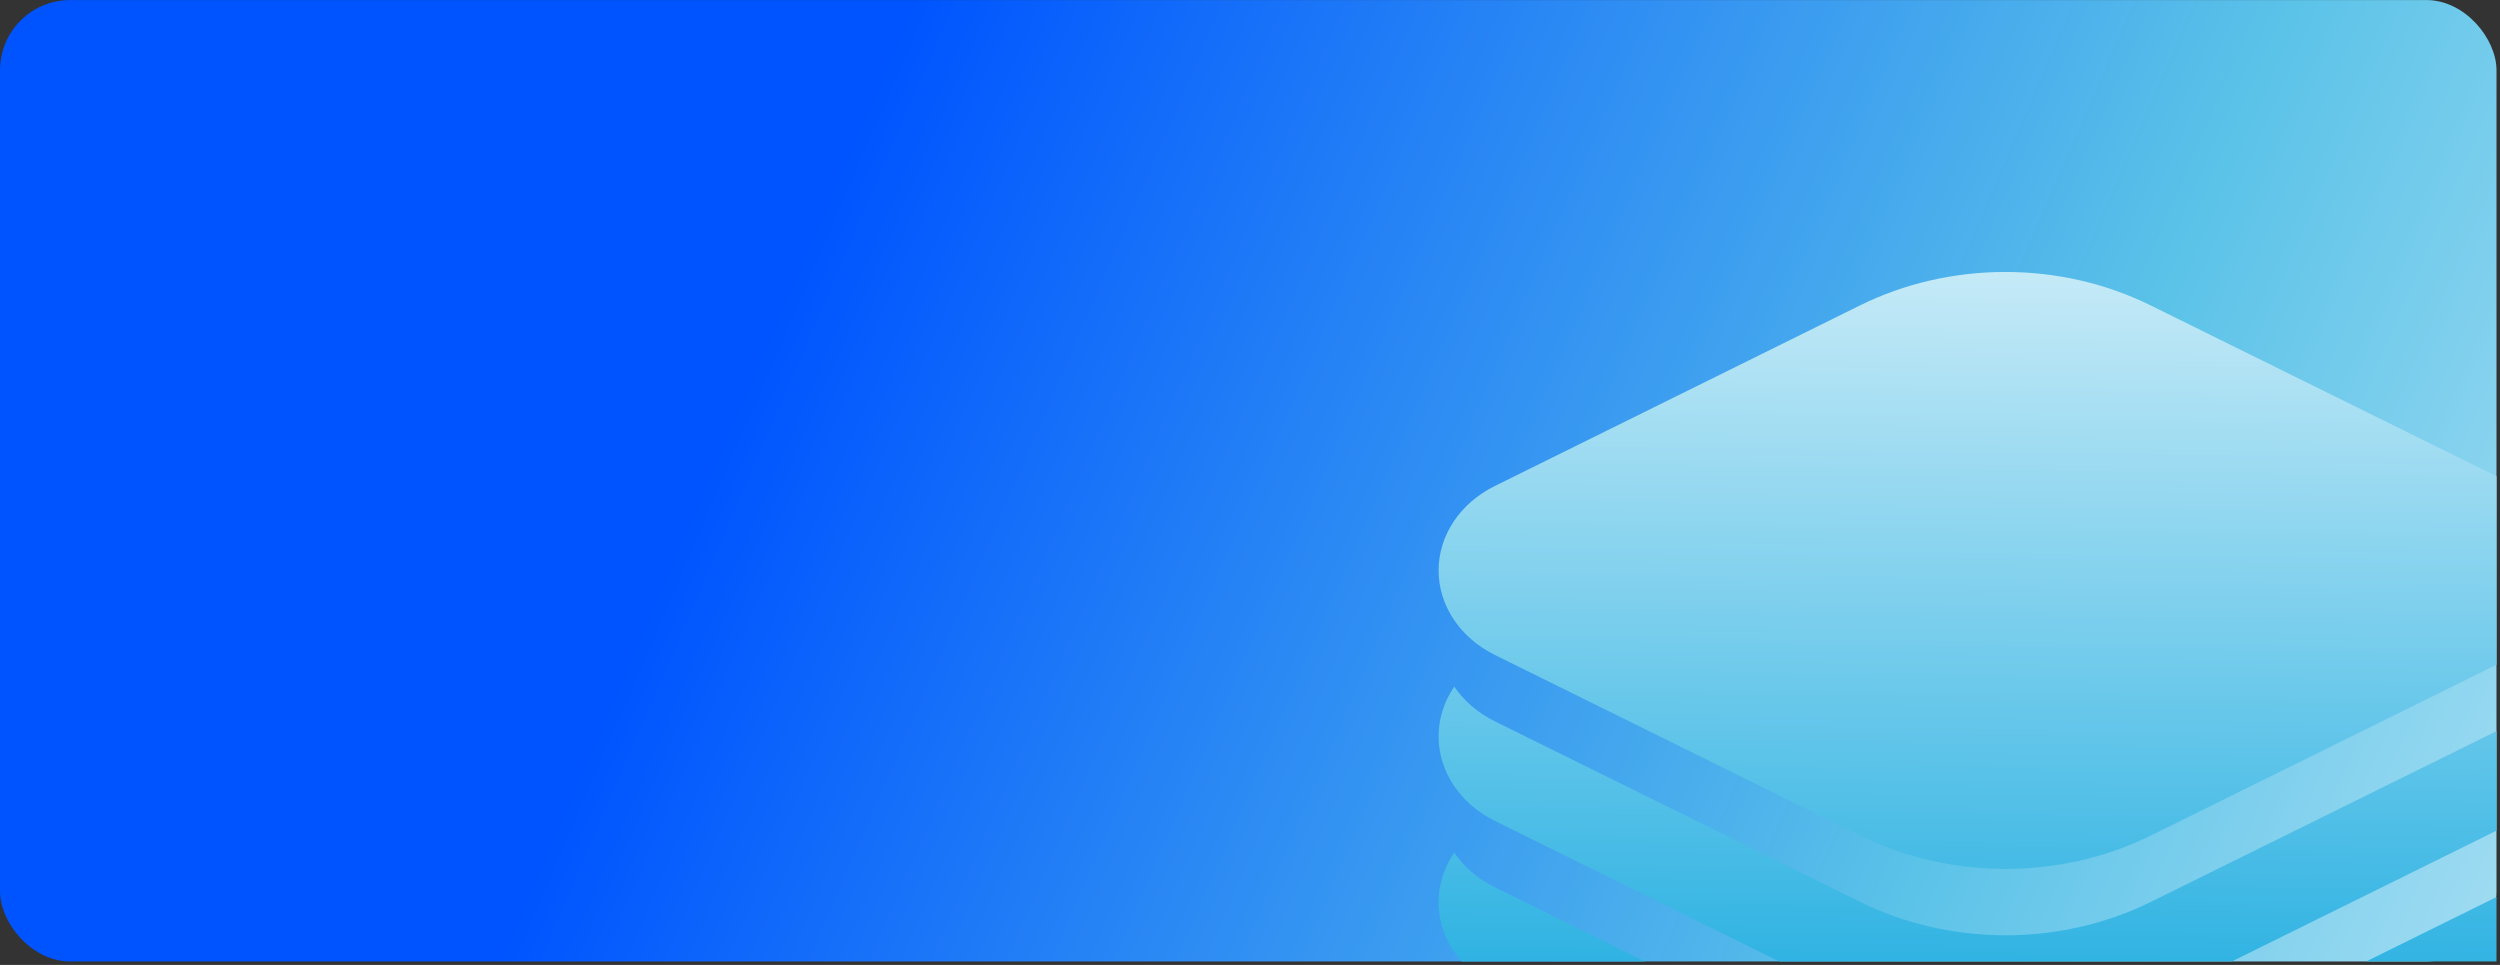 <svg width="285" height="110" viewBox="0 0 285 110" fill="none" xmlns="http://www.w3.org/2000/svg">
<rect x="0" y="0" width="285" height="110" fill="#333333" stroke="none"/>
<g clip-path="url(#clip0_3915_9719)">
<rect x="284.602" y="109.605" width="284.6" height="109.6" rx="8" transform="rotate(-180 284.602 109.605)" fill="url(#paint0_linear_3915_9719)"/>
<path fill-rule="evenodd" clip-rule="evenodd" d="M165.783 97.194C164.633 98.882 163.996 100.838 164 102.873C164 106.861 166.451 110.543 170.409 112.499C182.225 118.338 199.751 126.999 212.062 133.083C222.352 138.164 234.912 138.164 245.203 133.083C257.513 126.999 275.035 118.341 286.851 112.503C290.809 110.547 293.26 106.865 293.26 102.873C293.26 100.838 292.622 98.885 291.472 97.198C290.37 98.817 288.789 100.191 286.851 101.152C275.035 106.99 257.513 115.647 245.203 121.732C234.912 126.813 222.352 126.813 212.062 121.732C199.751 115.647 182.225 106.986 170.409 101.148C168.467 100.187 166.89 98.817 165.783 97.194ZM165.783 78.275C164.633 79.963 163.996 81.919 164 83.955C164 87.943 166.451 91.624 170.409 93.581C182.225 99.419 199.751 108.08 212.062 114.164C222.352 119.246 234.912 119.246 245.203 114.164C257.513 108.08 275.035 99.423 286.851 93.584C290.809 91.628 293.26 87.947 293.26 83.955C293.26 81.919 292.622 79.967 291.472 78.279C290.37 79.899 288.789 81.272 286.851 82.233C275.035 88.072 257.513 96.729 245.203 102.813C234.912 107.894 222.352 107.894 212.062 102.813C199.751 96.729 182.225 88.068 170.409 82.229C168.467 81.268 166.89 79.899 165.783 78.275ZM245.172 34.816C234.882 29.73 222.313 29.734 212.027 34.823C199.721 40.907 182.212 49.568 170.405 55.407C166.447 57.363 163.996 61.044 164 65.036C164 69.024 166.451 72.706 170.409 74.662C182.225 80.5 199.751 89.161 212.062 95.246C222.352 100.327 234.912 100.327 245.203 95.246C257.513 89.161 275.035 80.504 286.851 74.666C290.809 72.71 293.26 69.028 293.26 65.036C293.26 61.044 290.809 57.363 286.851 55.407L245.172 34.816Z" fill="url(#paint1_linear_3915_9719)"/>
</g>
<defs>
<linearGradient id="paint0_linear_3915_9719" x1="177.301" y1="76.967" x2="605.298" y2="261.984" gradientUnits="userSpaceOnUse">
<stop offset="0.052" stop-color="white"/>
<stop offset="0.38" stop-color="#5AC2E8"/>
<stop offset="0.688" stop-color="#0054FF"/>
</linearGradient>
<linearGradient id="paint1_linear_3915_9719" x1="225.5" y1="-147.496" x2="220" y2="255.004" gradientUnits="userSpaceOnUse">
<stop offset="0.367" stop-color="white"/>
<stop offset="0.654" stop-color="#25AFE1"/>
</linearGradient>
<clipPath id="clip0_3915_9719">
<rect width="284.6" height="109.6" fill="white" transform="matrix(-1 0 0 -1 284.602 109.605)"/>
</clipPath>
</defs>
</svg>
